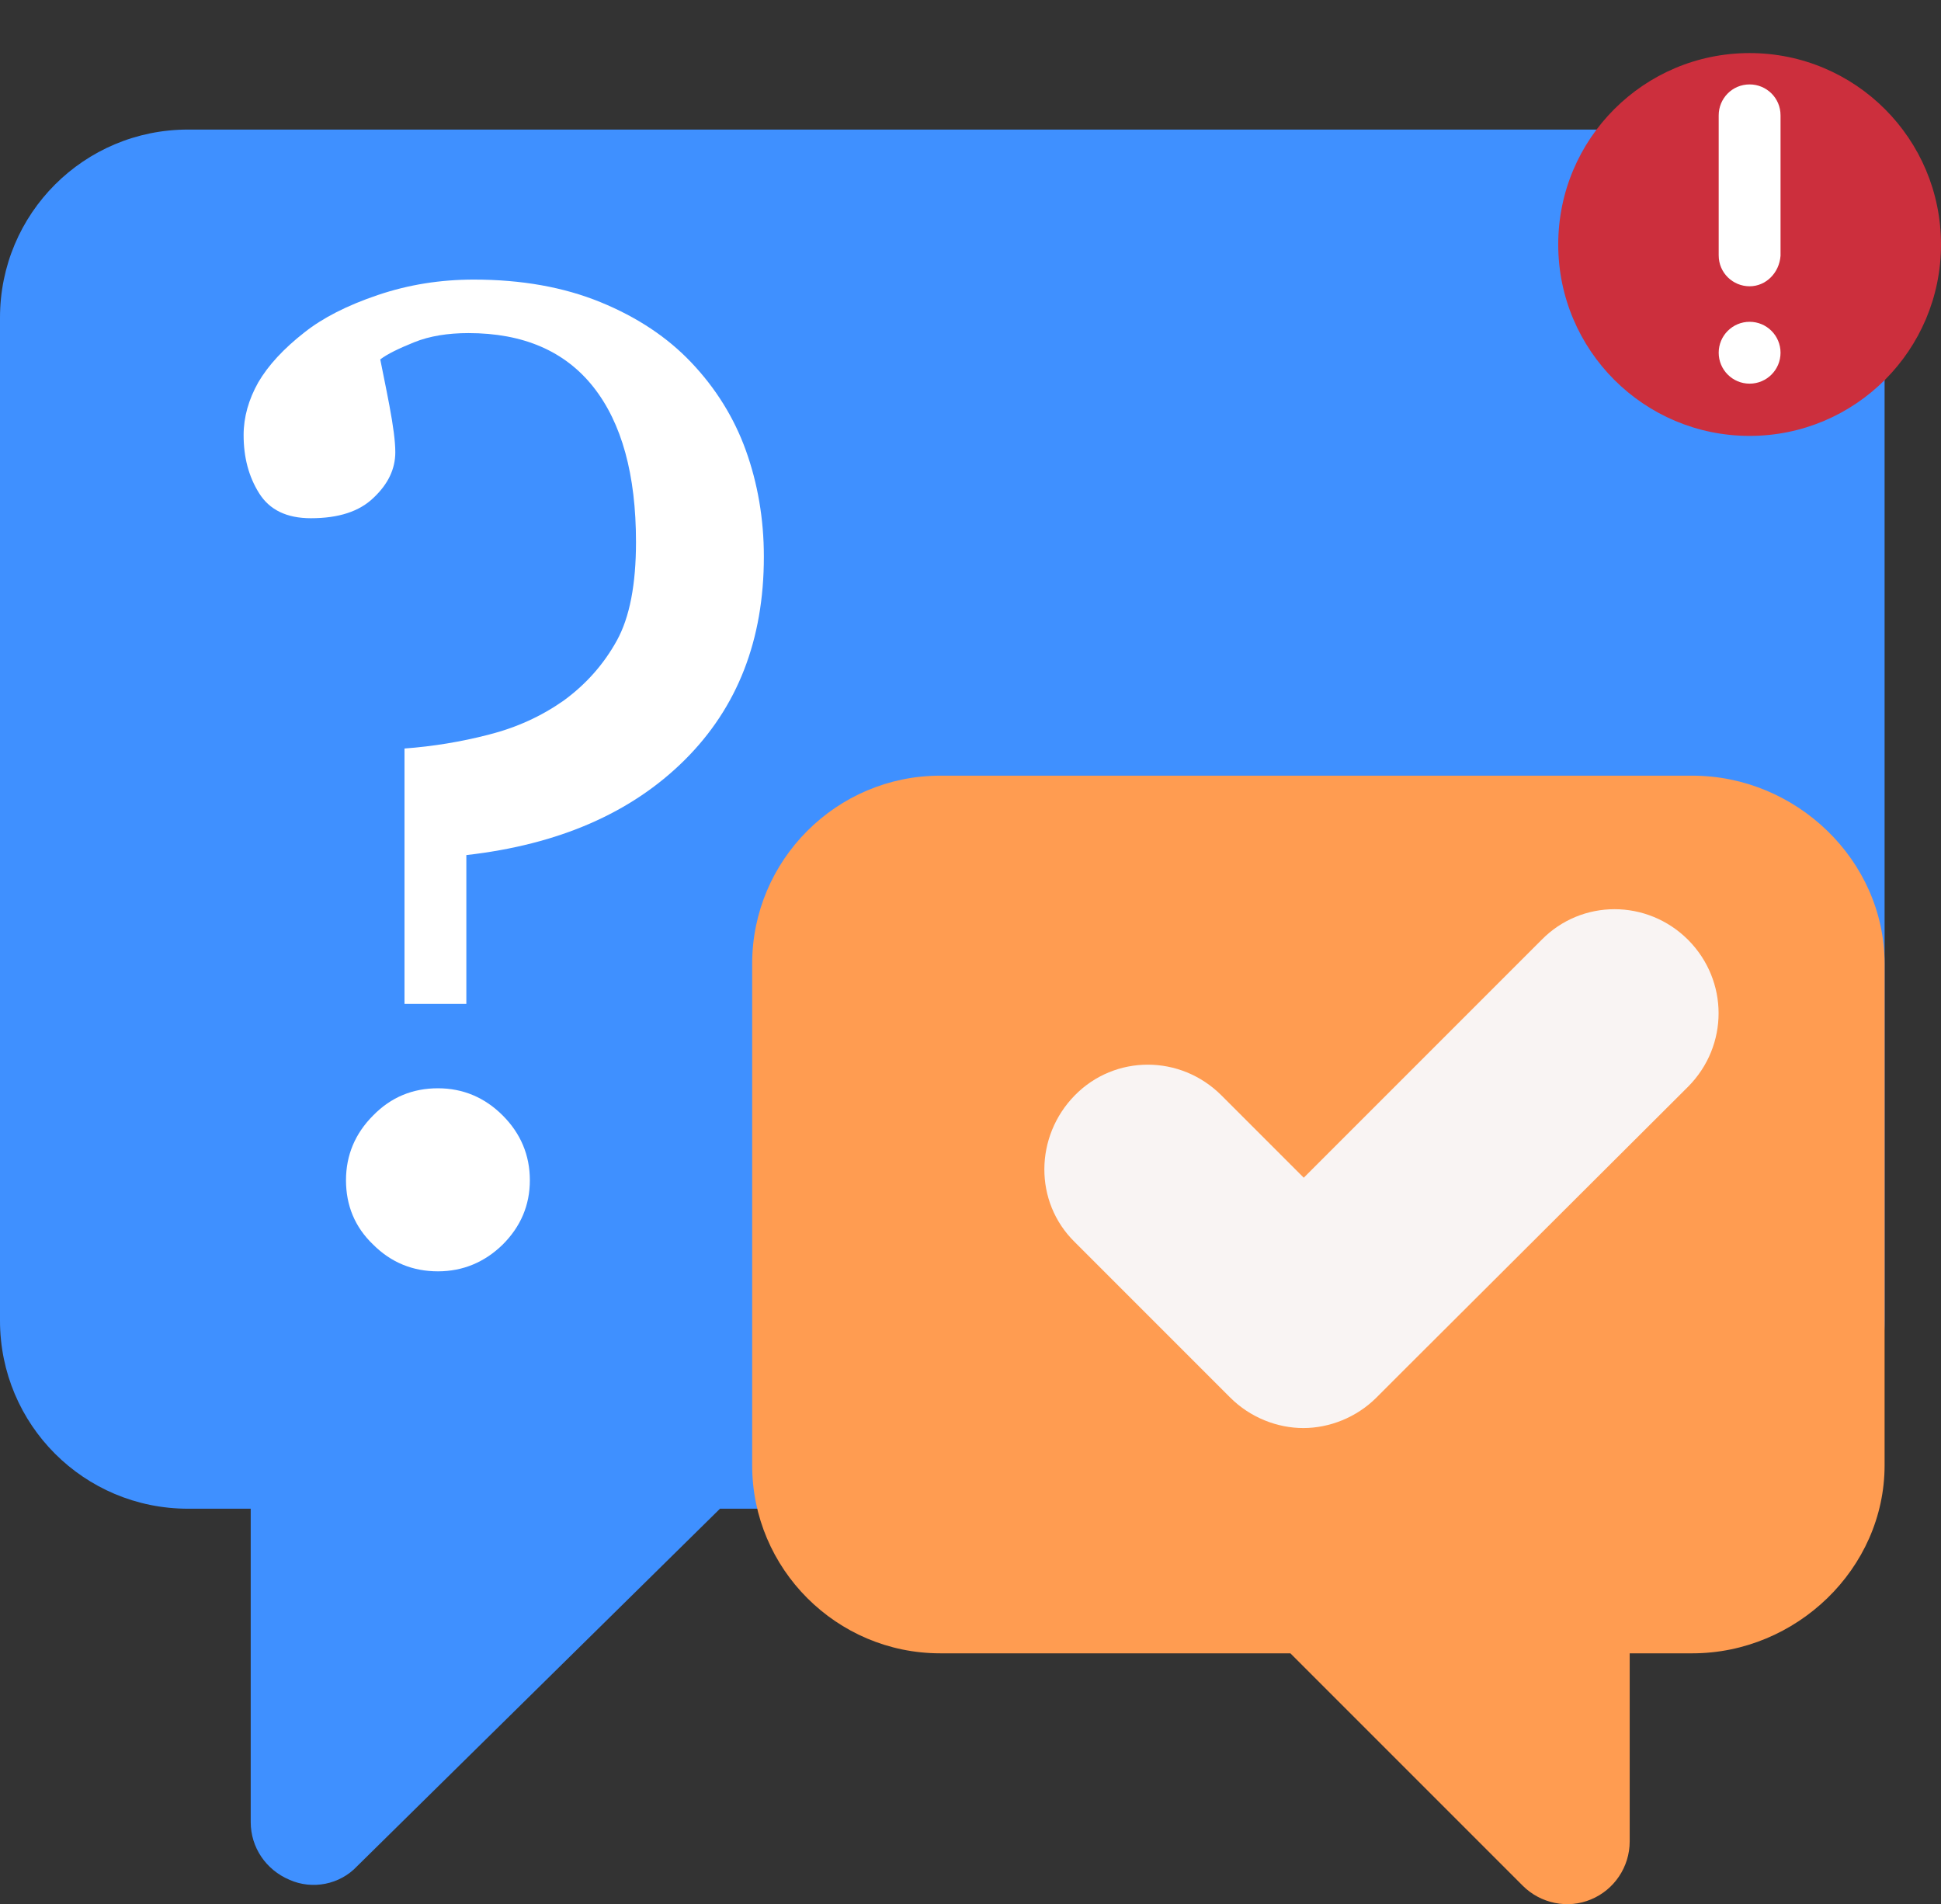 <?xml version="1.0" encoding="utf-8"?>
<!-- Generator: Adobe Illustrator 24.3.0, SVG Export Plug-In . SVG Version: 6.00 Build 0)  -->
<svg version="1.1" id="Capa_1" xmlns="http://www.w3.org/2000/svg" xmlns:xlink="http://www.w3.org/1999/xlink" x="0px" y="0px"
	 viewBox="0 0 464.5 455.6" style="enable-background:new 0 0 464.5 455.6;" xml:space="preserve">
<rect x="0" y="0" width="464.5" height="455.6" fill="#333333" stroke="none"/>
<style type="text/css">
	.st0{fill:#3F90FF;}
	.st1{display:none;fill:#E62E2E;}
	.st2{fill:#FF9C51;}
	.st3{display:none;fill:#606060;}
	.st4{fill:#F9F4F3;}
	.st5{display:none;fill:#F0E6E1;}
	.st6{display:none;}
	.st7{display:inline;}
	.st8{display:inline;fill:#F0E6E1;}
	.st9{fill:#CC2F3D;}
	.st10{fill:#FFFFFF;}
</style>
<path class="st0" d="M406,31H45C20.1,31,0,51.1,0,76v240c0,24.9,20.1,45,45,45h15v75c0,6,3.6,11.4,9.3,13.8c5.4,2.4,12,1.2,16.2-3.3
	l86.8-85.5H406c24.9,0,45-20.1,45-45V76C451,51.1,430.9,31,406,31L406,31z"/>
<path class="st1" d="M-45.9,61v240c0,24.9-20.1,45-45,45h-180V16h180C-66,16-45.9,36.1-45.9,61z"/>
<path class="st2" d="M405,185.6h-90h-90c-24.8,0-45,20.2-45,45v120c0,24.8,20.2,45,45,45h83.8l6.2,6.2l49.4,49.4
	c4.3,4.3,10.8,5.6,16.3,3.3c5.6-2.3,9.3-7.8,9.3-13.9v-45h15c24.8,0,46-20.2,46-45v-120C451,205.8,429.8,185.6,405,185.6L405,185.6z
	"/>
<path class="st3" d="M642.2,374.9c5.6-2.3,9.3-7.8,9.3-13.9v-45h15c24.8,0,46-20.2,46-45V151c0-24.8-21.2-45-46-45h-90v216.2
	l49.4,49.4C630.2,375.9,636.7,377.2,642.2,374.9z"/>
<path class="st4" d="M404,224.9c-9.8-9.8-25.5-9.8-35.1,0L336.8,257l-24.8,24.8l-19.7-19.7c-9.8-9.8-25.5-9.8-35.1,0
	c-9.6,9.8-9.8,25.5,0,35.1l37.2,37.2c4.8,4.8,11.3,7.3,17.5,7.3s12.7-2.5,17.5-7.3l7.3-7.3L404,260
	C413.7,250.2,413.7,234.7,404,224.9L404,224.9z"/>
<path class="st5" d="M628.4,382.2c-5.9-5.9-15.4-5.9-21.2,0l-19.4,19.4V444l40.6-40.6C634.2,397.6,634.2,388.1,628.4,382.2z"/>
<g class="st6">
	<g class="st7">
		<path class="st4" d="M-170.4,560.9h-90c-8.3,0-15-6.7-15-15s6.7-15,15-15h90c8.3,0,15,6.7,15,15S-162.1,560.9-170.4,560.9z"/>
		<path class="st4" d="M-125.4,485.9c0,8.4-6.6,15-15,15h-120c-8.4,0-15-6.6-15-15s6.6-15,15-15h120
			C-132,470.9-125.4,477.5-125.4,485.9z"/>
		<path class="st4" d="M-5.4,425.9c0,8.4-6.6,15-15,15h-240c-8.4,0-15-6.6-15-15s6.6-15,15-15h240C-12,410.9-5.4,417.5-5.4,425.9z"
			/>
	</g>
	<path class="st8" d="M-125.4,485.9c0,8.4-6.6,15-15,15v-30C-132,470.9-125.4,477.5-125.4,485.9z"/>
	<path class="st8" d="M-5.4,425.9c0,8.4-6.6,15-15,15h-120v-30h120C-12,410.9-5.4,417.5-5.4,425.9z"/>
</g>
<g>
	<circle class="st9" cx="418.7" cy="58.5" r="45.8"/>
	<circle class="st10" cx="418.7" cy="84.4" r="7.4"/>
	<path class="st10" d="M418.7,68.5L418.7,68.5c-4,0-7.4-3.2-7.4-7.4V27.6c0-4,3.2-7.4,7.4-7.4l0,0c4,0,7.4,3.2,7.4,7.4v33.6
		C425.8,65.3,422.6,68.5,418.7,68.5z"/>
</g>
<g>
	<path class="st10" d="M165.4,86.7c5.9,6.2,10.3,13.3,13.1,21.1s4.3,16.3,4.3,25.4c0,19.9-6.3,36.1-19,48.7s-30.1,20.2-52.2,22.7
		v35.6H96.8v-61.1c6.8-0.5,13.5-1.6,20.1-3.3c6.7-1.7,12.6-4.4,17.9-8.1c5.5-4,9.7-8.8,12.8-14.4c3.1-5.6,4.6-13.5,4.6-23.6
		c0-16.1-3.4-28.5-10.2-37.1s-16.8-12.9-29.9-12.9c-4.9,0-9.3,0.7-13,2.2S92.7,84.7,91,86c0.5,2.6,1.3,6.3,2.2,11.1
		c0.9,4.8,1.4,8.5,1.4,11.1c0,4-1.7,7.6-5.2,10.9c-3.4,3.3-8.4,4.9-15,4.9c-5.8,0-9.9-2-12.4-6c-2.5-4-3.7-8.6-3.7-13.9
		c0-4.3,1.2-8.5,3.5-12.6c2.4-4.1,6.1-8.1,11.1-12c4.3-3.4,10.1-6.4,17.5-8.9c7.4-2.5,15-3.7,23-3.7c11.4,0,21.5,1.8,30.3,5.4
		C152.5,75.9,159.7,80.7,165.4,86.7z M126.8,282.4c0,6-2.2,11.1-6.5,15.4c-4.3,4.2-9.5,6.4-15.5,6.4s-11.2-2.1-15.5-6.4
		c-4.4-4.2-6.5-9.4-6.5-15.4s2.2-11.2,6.5-15.5c4.3-4.4,9.5-6.5,15.5-6.5s11.2,2.2,15.5,6.5C124.6,271.2,126.8,276.4,126.8,282.4z"
		/>
</g>
</svg>

